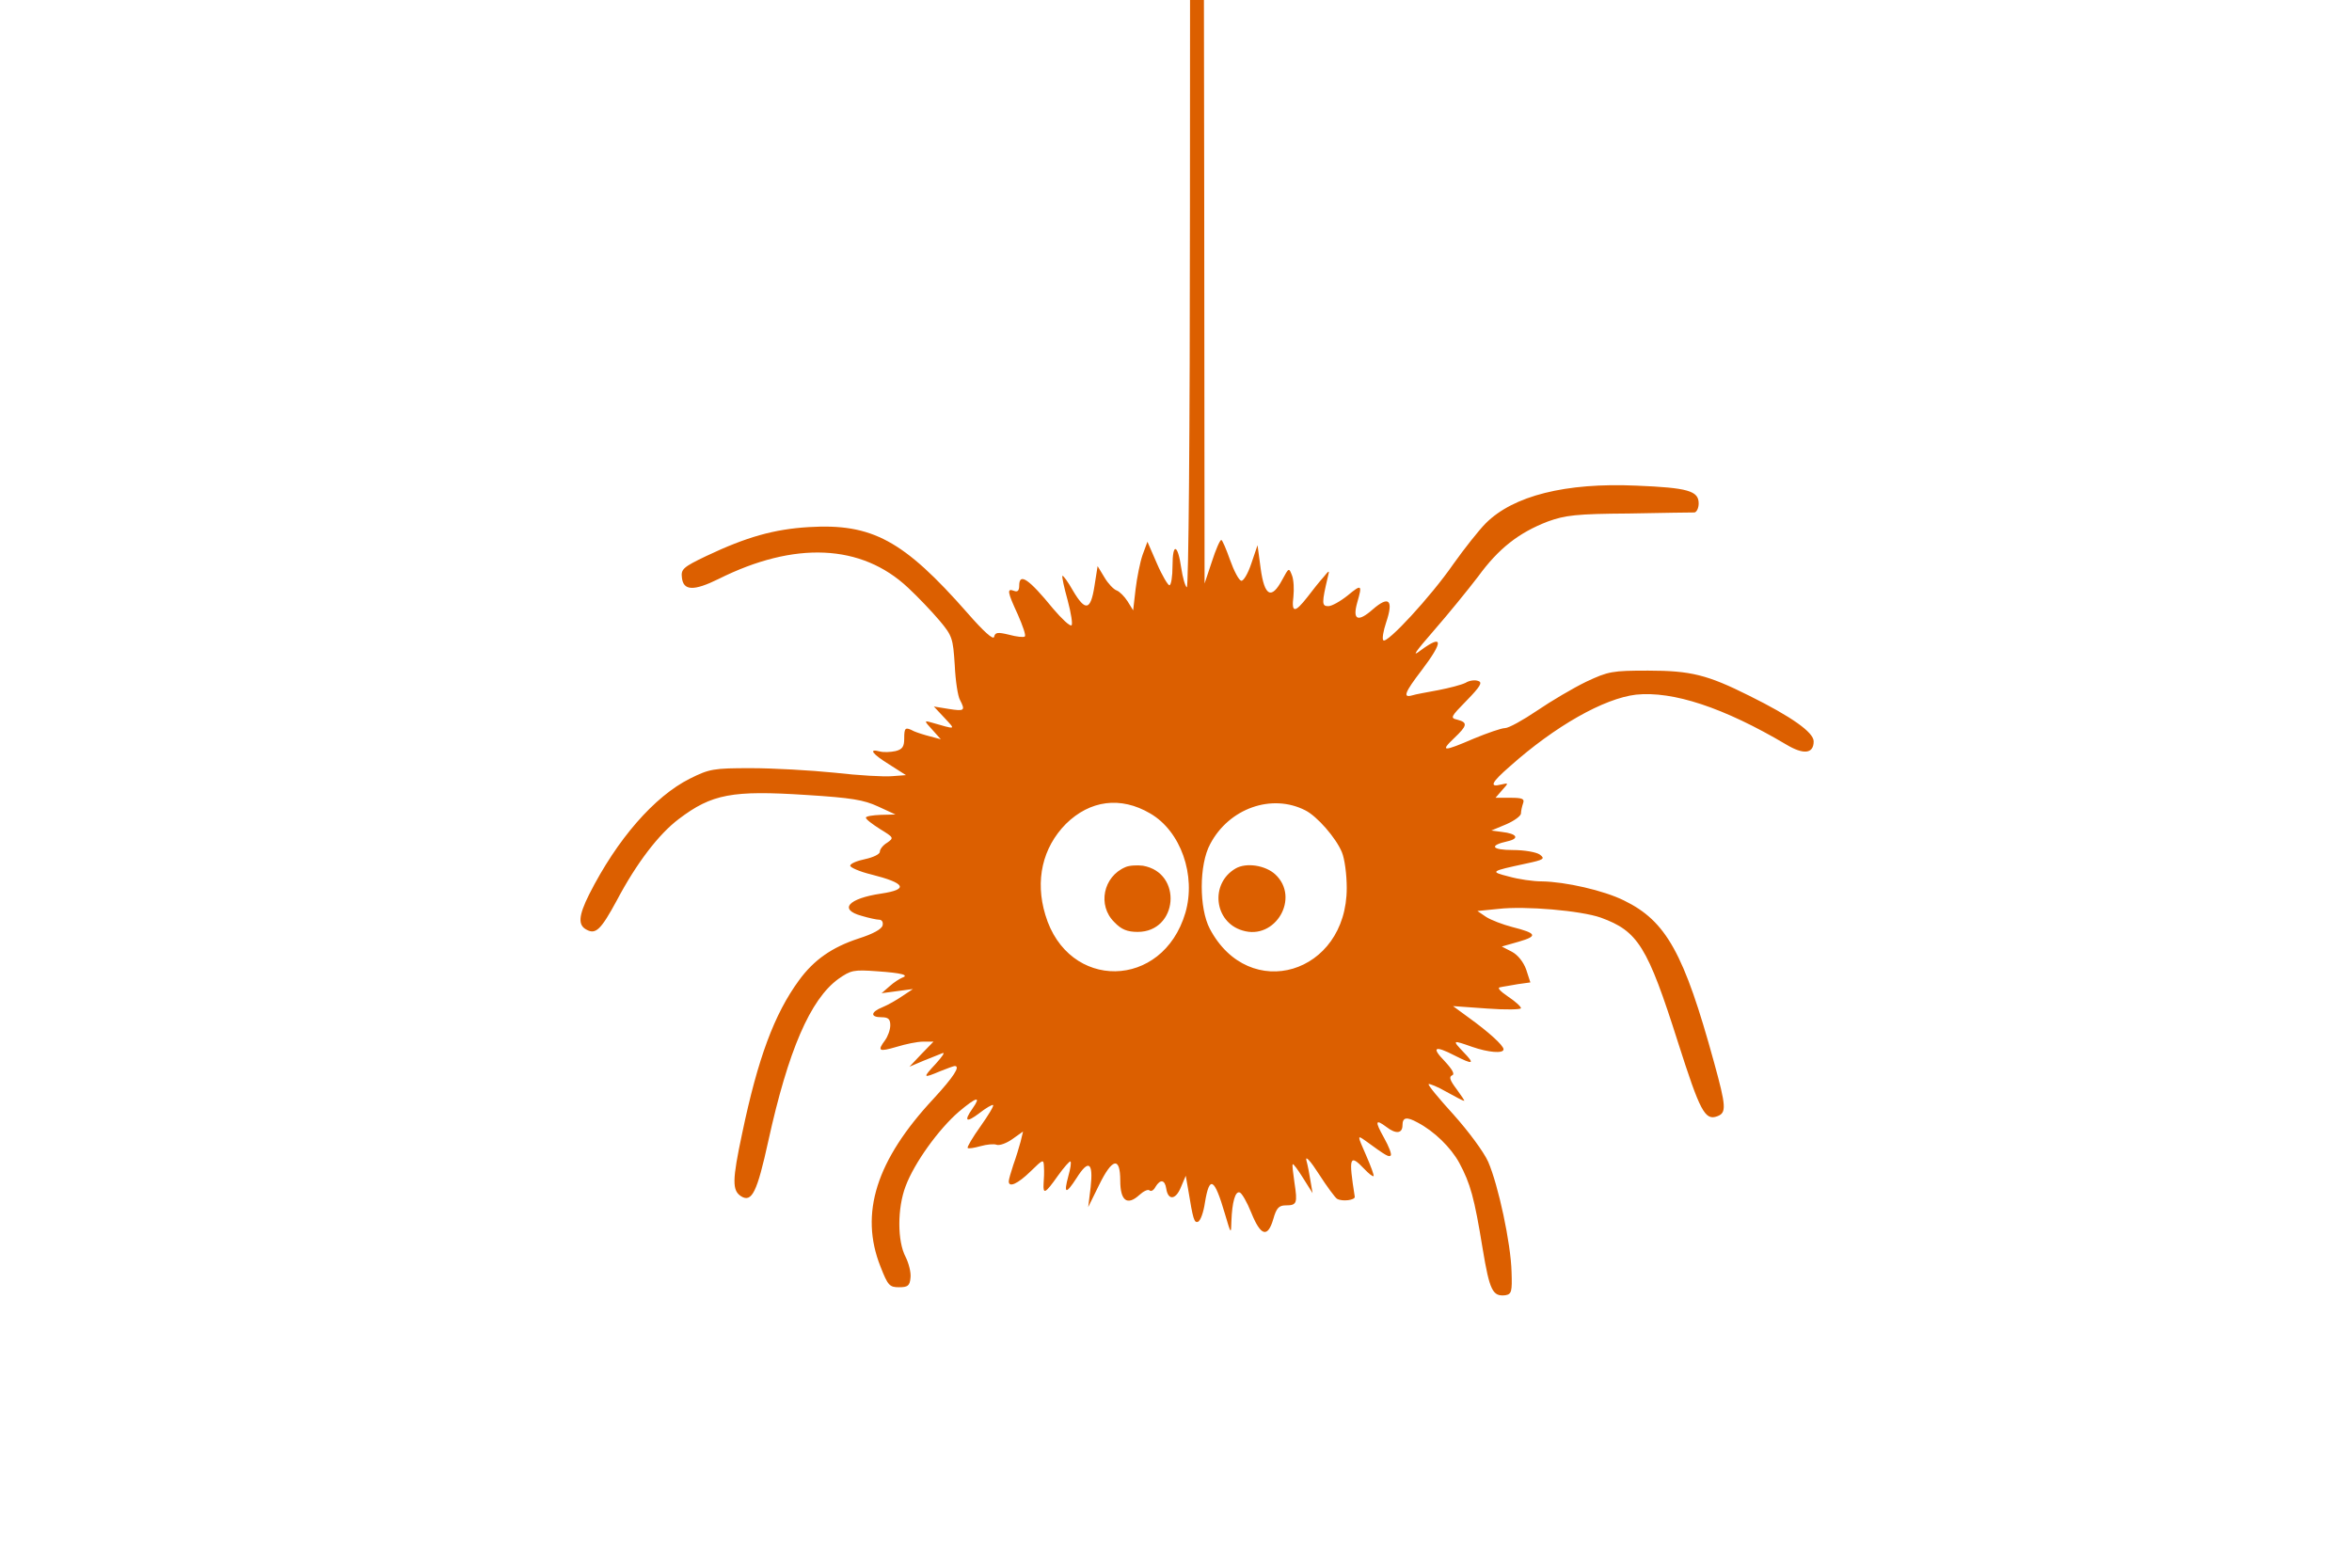 <?xml version="1.0" standalone="no"?>
<!DOCTYPE svg PUBLIC "-//W3C//DTD SVG 20010904//EN"
 "http://www.w3.org/TR/2001/REC-SVG-20010904/DTD/svg10.dtd">
<svg version="1.0" xmlns="http://www.w3.org/2000/svg"
 width="150" height="100" viewBox="0 50 600 450"
 preserveAspectRatio="xMidYMid meet">

<g transform="translate(0,612) scale(0.1,-0.1)"
fill="#DC5F00" stroke="none">
<path d="M3040 5024 c0 -652 -4 -1093 -9 -1090 -5 4 -12 29 -16 56 -10 69 -25
73 -25 6 0 -31 -4 -56 -9 -56 -4 0 -21 28 -36 63 l-27 62 -14 -38 c-7 -20 -16
-65 -20 -98 l-7 -61 -16 26 c-9 14 -23 28 -31 31 -9 3 -25 20 -35 37 l-20 33
-9 -57 c-11 -71 -26 -74 -62 -13 -14 25 -28 44 -30 42 -2 -2 5 -34 15 -70 10
-37 15 -70 11 -72 -5 -3 -28 19 -52 47 -71 87 -98 105 -98 67 0 -15 -5 -19
-15 -15 -21 8 -19 -3 11 -68 14 -32 24 -60 20 -63 -3 -3 -23 -1 -45 5 -33 8
-40 7 -43 -6 -2 -10 -30 15 -77 69 -183 208 -273 257 -455 246 -99 -6 -178
-28 -294 -83 -67 -32 -73 -38 -70 -62 4 -38 34 -39 105 -4 218 109 410 101
544 -25 28 -26 68 -68 90 -94 37 -44 39 -51 44 -128 2 -45 9 -90 15 -100 16
-31 13 -33 -32 -26 l-43 7 30 -32 c33 -36 37 -35 -40 -13 -18 5 -17 3 5 -21
l25 -28 -30 8 c-16 4 -38 11 -47 15 -25 13 -28 11 -28 -21 0 -23 -5 -31 -25
-36 -14 -3 -34 -4 -45 -1 -34 9 -22 -7 28 -38 l47 -30 -40 -3 c-22 -2 -96 2
-165 10 -69 7 -177 13 -240 13 -107 0 -119 -2 -175 -30 -102 -51 -209 -174
-289 -332 -31 -62 -33 -89 -7 -102 26 -14 41 1 86 84 57 108 121 191 178 234
95 72 153 83 367 69 128 -8 164 -14 205 -33 l50 -23 -42 -1 c-24 -1 -43 -4
-43 -8 0 -5 19 -19 41 -33 39 -24 40 -25 20 -39 -12 -7 -21 -19 -21 -26 0 -7
-19 -16 -42 -21 -24 -5 -43 -13 -43 -19 0 -5 27 -17 60 -25 99 -25 109 -43 29
-55 -95 -14 -123 -46 -56 -64 20 -6 43 -11 50 -11 8 0 12 -7 10 -16 -2 -11
-28 -25 -69 -38 -76 -25 -128 -61 -171 -120 -71 -97 -118 -224 -163 -439 -29
-136 -29 -164 -3 -181 31 -19 46 13 78 159 57 259 120 406 201 465 36 25 43
27 111 22 72 -5 94 -11 71 -19 -7 -3 -23 -13 -35 -24 l-23 -20 45 6 45 6 -30
-20 c-16 -11 -42 -26 -57 -32 -35 -14 -36 -29 -3 -29 19 0 25 -5 25 -23 0 -13
-7 -32 -15 -43 -23 -31 -18 -34 33 -19 26 8 60 15 76 15 l30 0 -35 -36 -34
-36 40 17 c22 9 47 19 55 22 8 3 -1 -10 -19 -30 -39 -42 -38 -43 12 -22 20 8
39 15 42 15 17 0 -3 -31 -61 -94 -164 -176 -213 -329 -152 -482 21 -54 26 -59
53 -59 25 0 31 4 33 27 2 15 -5 42 -14 60 -24 45 -24 140 0 203 25 67 95 164
153 214 51 43 65 46 39 9 -26 -37 -18 -42 20 -13 19 15 37 25 39 23 3 -2 -14
-30 -36 -61 -23 -32 -39 -60 -37 -62 2 -3 19 0 37 5 18 5 38 7 46 4 8 -3 28 4
45 16 l31 22 -7 -29 c-4 -15 -13 -45 -21 -67 -7 -21 -13 -42 -13 -47 0 -19 26
-7 62 28 37 36 38 37 39 13 1 -14 0 -35 -1 -47 -2 -33 5 -29 41 22 18 25 34
43 36 41 3 -2 0 -21 -6 -42 -14 -52 -7 -53 24 -5 34 54 48 45 40 -27 l-7 -57
31 63 c38 78 61 83 61 13 0 -58 20 -73 55 -41 12 11 25 17 29 13 4 -4 12 0 17
10 14 23 27 21 31 -5 5 -34 27 -33 42 4 l14 33 7 -40 c14 -85 17 -96 28 -92 7
2 16 27 20 55 13 79 27 71 57 -31 18 -61 18 -61 19 -22 2 54 11 87 24 82 6 -2
21 -28 33 -58 27 -67 47 -73 63 -19 9 32 16 40 36 40 32 0 34 6 25 65 -4 28
-7 51 -5 53 2 2 15 -16 30 -40 l27 -43 -6 35 c-3 19 -8 46 -12 60 -3 14 13 -4
36 -40 23 -36 47 -68 52 -71 15 -9 53 -4 51 6 -18 114 -15 124 27 80 13 -14
25 -23 27 -21 2 2 -8 29 -22 61 -25 57 -25 57 -2 41 60 -44 68 -48 73 -43 4 3
-5 26 -19 51 -27 48 -25 55 7 31 27 -21 46 -19 46 5 0 23 12 25 43 8 48 -25
96 -72 120 -116 32 -60 43 -99 67 -246 20 -121 29 -138 65 -134 18 3 20 10 18
67 -2 82 -38 249 -67 316 -13 29 -57 88 -99 135 -42 46 -75 86 -72 88 2 2 25
-7 51 -22 25 -14 48 -26 51 -26 2 0 -8 15 -22 34 -19 25 -22 35 -13 39 9 3 2
16 -21 41 -39 40 -29 46 29 16 53 -27 59 -25 25 10 -33 35 -32 35 25 15 46
-16 90 -20 90 -7 0 11 -43 50 -100 91 l-45 33 98 -7 c53 -4 97 -3 97 1 0 5
-17 20 -38 34 -22 15 -31 25 -22 26 8 2 31 5 51 9 l36 5 -12 37 c-8 22 -24 42
-41 51 l-29 15 49 14 c55 16 52 24 -19 42 -27 7 -61 20 -75 29 l-25 17 60 6
c77 9 237 -5 294 -25 107 -39 134 -82 222 -359 63 -197 77 -225 113 -211 26
10 25 28 -10 155 -86 313 -137 405 -258 464 -58 29 -169 54 -236 55 -25 0 -67
6 -95 14 -55 14 -53 15 49 37 52 11 56 14 40 26 -10 7 -44 13 -77 13 -61 0
-70 13 -16 25 36 8 28 22 -16 27 l-30 4 43 18 c23 10 42 24 42 31 0 7 3 20 6
29 5 13 -2 16 -36 16 l-43 0 19 22 c19 21 19 21 -3 16 -35 -9 -28 6 25 52 130
116 270 195 362 206 106 11 252 -37 431 -143 50 -30 79 -27 79 9 0 26 -64 71
-185 131 -120 60 -168 72 -290 72 -103 0 -114 -2 -178 -32 -37 -18 -100 -55
-141 -83 -40 -27 -81 -50 -92 -50 -10 0 -50 -14 -89 -30 -88 -38 -98 -38 -57
1 38 36 40 45 10 53 -22 5 -20 8 26 55 39 40 46 52 34 56 -9 4 -26 2 -37 -5
-12 -6 -47 -15 -78 -21 -32 -6 -66 -12 -75 -15 -28 -8 -22 8 27 72 63 83 62
105 -3 57 -27 -21 -16 -5 38 57 41 47 98 117 127 155 59 81 117 126 200 158
50 18 81 22 233 23 96 2 181 3 188 3 6 1 12 12 12 26 0 36 -31 45 -179 51
-203 9 -353 -29 -432 -108 -19 -19 -61 -72 -93 -117 -65 -94 -191 -230 -201
-219 -4 4 0 27 8 51 22 65 8 78 -38 38 -43 -38 -59 -31 -45 19 15 52 13 54
-27 21 -21 -17 -46 -31 -56 -31 -19 0 -19 9 -1 85 5 19 4 19 -13 -2 -10 -11
-31 -37 -46 -57 -36 -46 -46 -46 -40 2 2 20 1 47 -4 60 -9 23 -9 23 -28 -12
-31 -58 -51 -48 -62 32 l-9 67 -18 -53 c-10 -30 -23 -51 -29 -49 -7 2 -21 29
-32 60 -11 31 -22 57 -25 57 -4 0 -16 -28 -27 -62 l-21 -63 -1 1088 c-1 1080
-1 1087 -21 1087 -20 0 -20 -7 -20 -1096z m-114 -1739 c88 -51 132 -178 101
-285 -65 -221 -337 -225 -402 -6 -30 99 -8 193 59 261 69 68 157 80 242 30z
m445 9 c34 -17 88 -79 105 -120 8 -19 14 -64 14 -103 0 -247 -280 -331 -393
-117 -31 59 -31 184 1 243 54 103 177 146 273 97z"/>
<path d="M2855 3131 c-64 -27 -81 -110 -32 -158 20 -21 37 -28 67 -28 116 0
130 170 15 190 -16 2 -39 1 -50 -4z"/>
<path d="M3171 3127 c-74 -43 -62 -154 20 -178 94 -29 166 94 94 161 -28 26
-83 35 -114 17z"/>
</g>
</svg>
